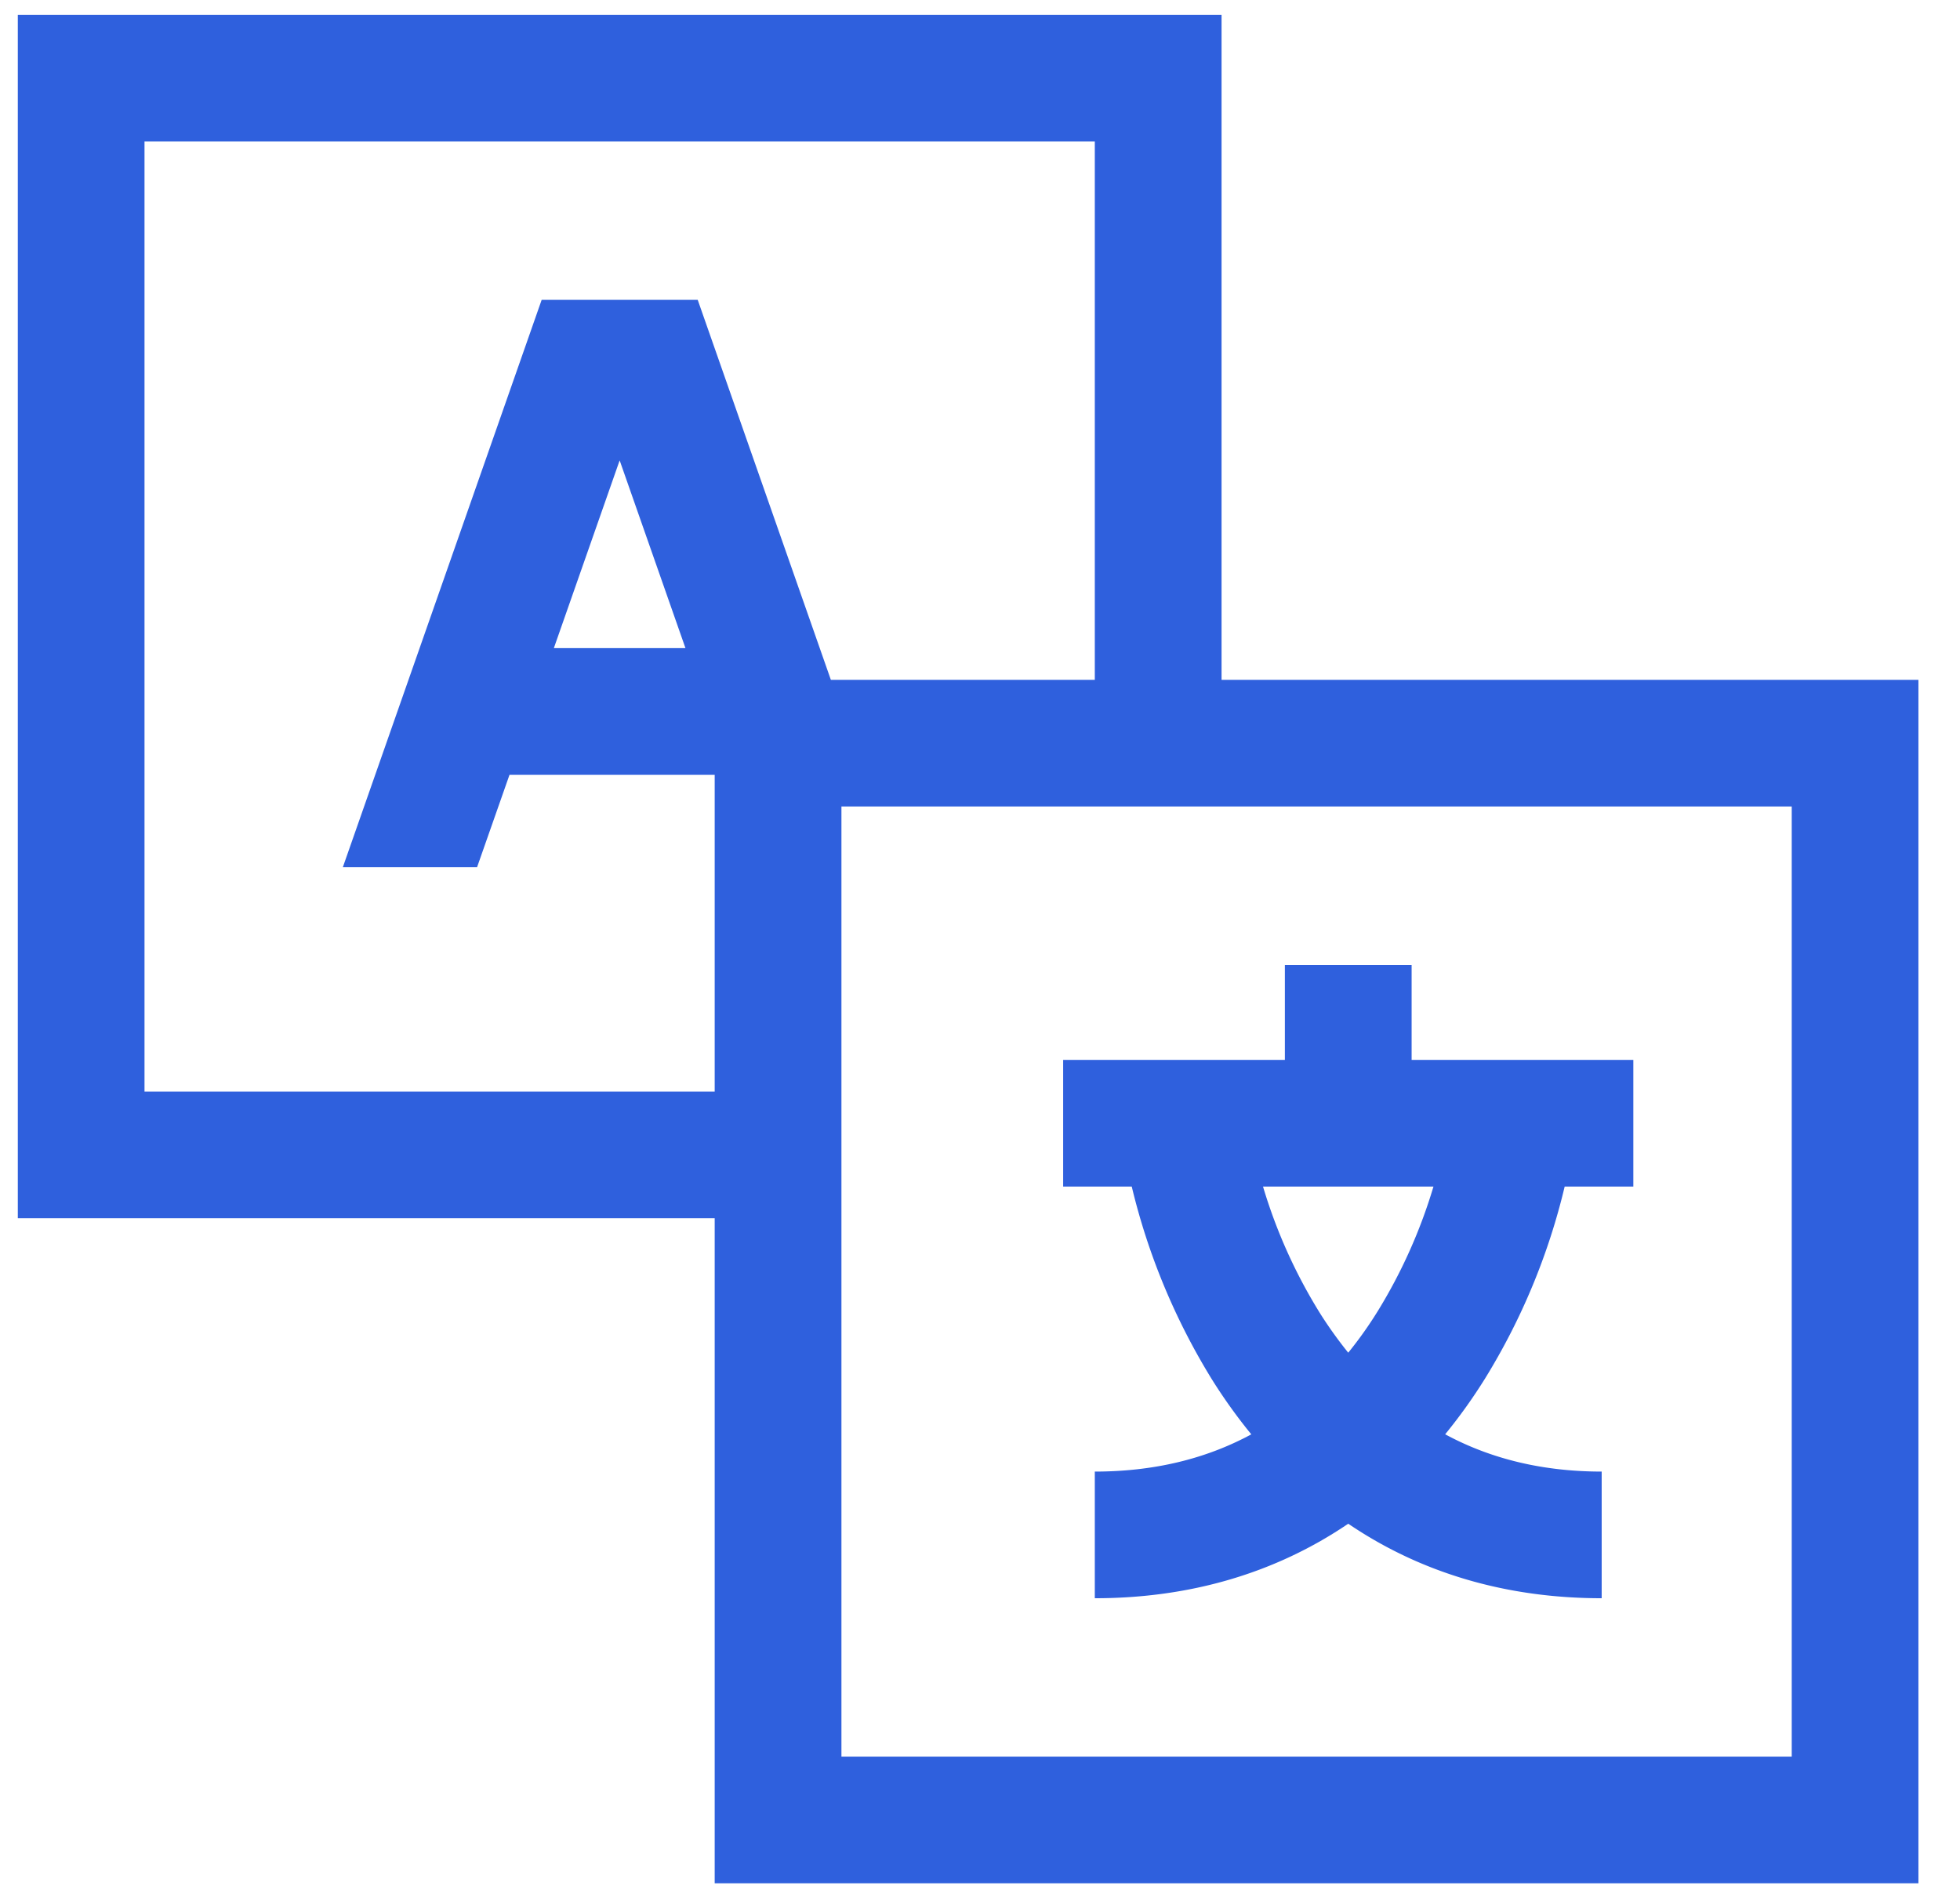 <svg xmlns="http://www.w3.org/2000/svg" width="33" height="32" fill="none" viewBox="0 0 33 32"><path fill="#2F60DD" fill-rule="evenodd" d="M.3.249h20.267v11.2H32.3v20.266H12.033v-11.2H.3zm5.473 14.353L9.12 5.049h2.627l2.242 6.4h4.444V2.382h-16v16h9.6v-5.333H8.578l-.545 1.553zm3.552-3.687h2.216l-1.108-3.162zm20.842 18.667v-16h-16v16zm-9.099-5.427a9 9 0 0 1-.673-.941c-.614-1-1.067-2.09-1.34-3.232H17.9v-2.133h3.733v-1.6h2.134v1.6H27.5v2.133h-1.156a11 11 0 0 1-1.34 3.232 9 9 0 0 1-.672.94q1.162.628 2.635.628v2.133c-1.61 0-3.048-.427-4.267-1.255-1.22.828-2.657 1.255-4.267 1.255v-2.133q1.475 0 2.635-.627m2.127-2.072c.404-.656.72-1.363.94-2.101h-2.87c.226.759.553 1.483.973 2.155q.213.334.462.643.27-.333.495-.697" clip-rule="evenodd"></path></svg>